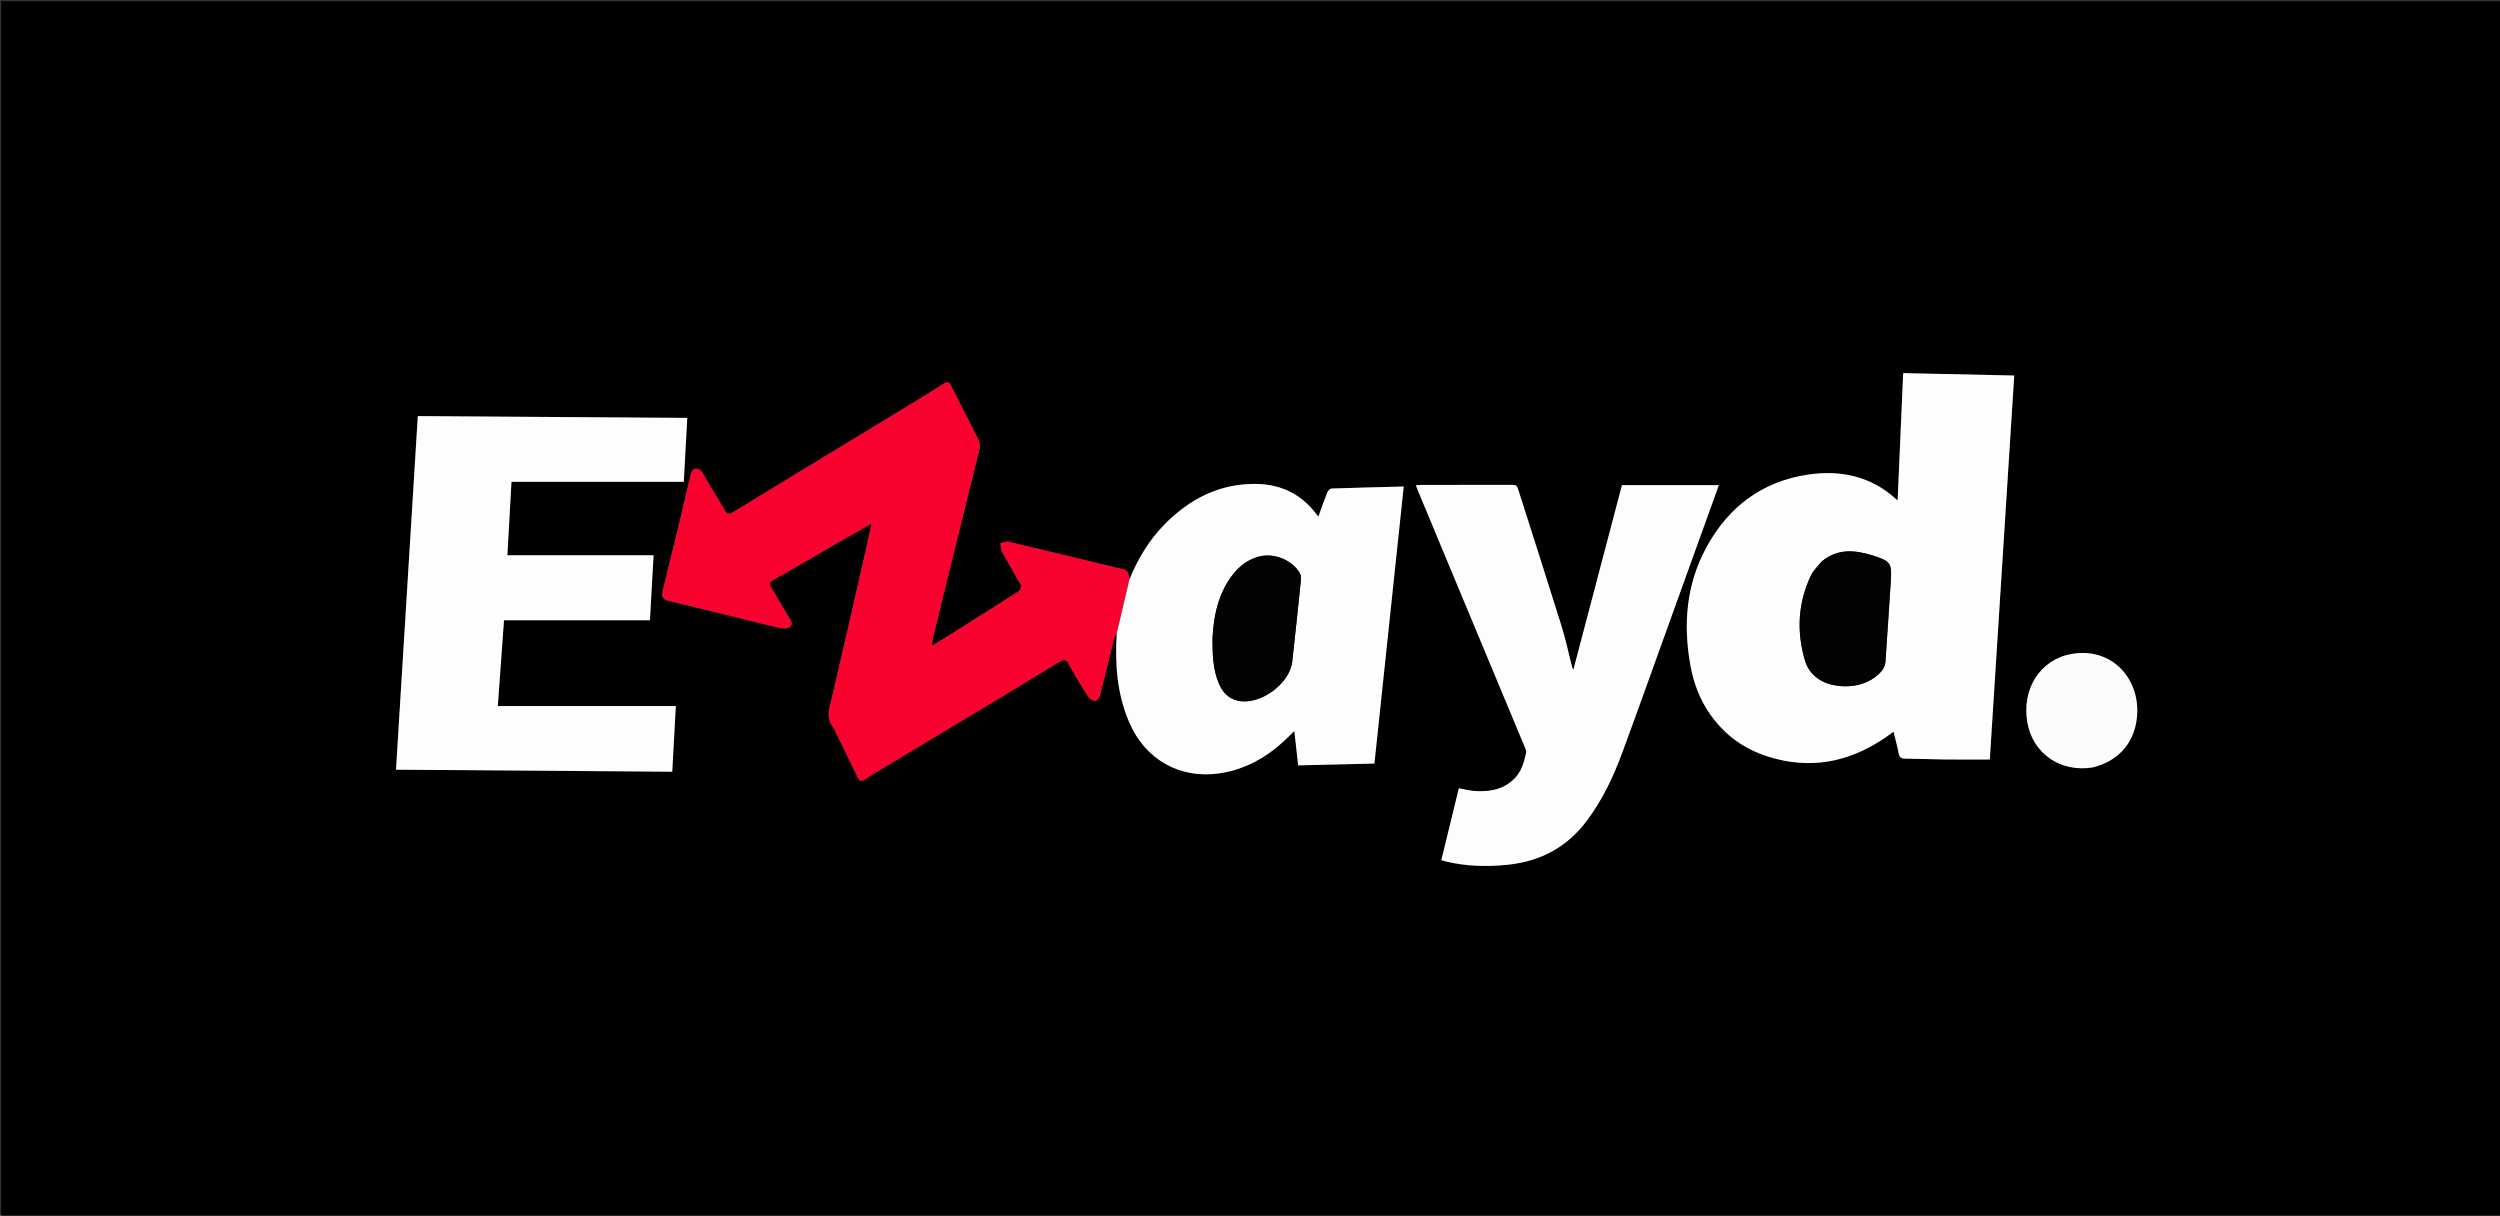 <svg version="1.1" id="Layer_1" xmlns="http://www.w3.org/2000/svg" xmlns:xlink="http://www.w3.org/1999/xlink" x="0px" y="0px"
	 width="100%" viewBox="0 0 2258 1098" enable-background="new 0 0 2258 1098" xml:space="preserve">
<rect x="0" y="0" width="2258" height="1098" fill="#333333" stroke="none"/>
<path fill="#000000" opacity="1" stroke="none" 
	d="
M1547,1099 
	C1031.333,1099 516.167,1099 1,1099 
	C1,733 1,367.001 1,1.001 
	C753.666,1 1506.332,1 2258.999,1 
	C2258.999,366.999 2258.999,732.999 2259,1098.999 
	C2021.833,1099 1784.667,1099 1547,1099 
M1008.641,572.407 
	C1006.84,599.973 1008.941,626.978 1020.065,652.711 
	C1034.578,686.284 1065.952,703.87 1102.002,698.403 
	C1127.252,694.574 1147.674,681.738 1165.313,663.871 
	C1166.307,662.864 1167.358,661.911 1169.052,660.293 
	C1170.248,671.039 1171.343,680.883 1172.501,691.285 
	C1195.475,690.735 1218.2,690.191 1241.37,689.637 
	C1250.208,606.102 1259.006,522.939 1267.843,439.416 
	C1245.523,439.993 1224.074,440.485 1202.635,441.25 
	C1201.29,441.298 1199.409,443.237 1198.819,444.712 
	C1196.016,451.722 1193.575,458.877 1190.796,466.557 
	C1189.808,465.419 1189.36,464.965 1188.982,464.458 
	C1175.359,446.21 1156.809,437.324 1134.392,437.073 
	C1101.273,436.702 1074.225,450.744 1051.49,473.966 
	C1037.551,488.204 1027.632,505.079 1019.873,522.439 
	C1019.172,515.896 1017.965,514.586 1011.481,513.321 
	C1010.177,513.067 1008.863,512.849 1007.573,512.536 
	C975.538,504.777 943.521,496.944 911.442,489.371 
	C909.049,488.806 906.217,490.099 903.588,490.528 
	C904.023,493.163 903.802,496.153 905.004,498.372 
	C910.469,508.462 916.421,518.287 921.933,528.352 
	C922.554,529.486 922.076,532.198 921.113,533.035 
	C918.508,535.3 915.38,536.972 912.435,538.839 
	C893.74,550.693 875.053,562.558 856.329,574.364 
	C851.904,577.154 847.346,579.731 841.624,583.135 
	C842.074,580.027 842.177,578.433 842.546,576.904 
	C846.806,559.272 851.049,541.635 855.407,524.026 
	C865.204,484.437 875.105,444.874 884.792,405.258 
	C885.367,402.907 885.142,399.832 884.081,397.694 
	C875.791,381.001 867.179,364.468 858.734,347.851 
	C857.134,344.703 855.517,344.455 852.477,346.393 
	C840.146,354.257 827.672,361.901 815.176,369.504 
	C787.165,386.545 759.098,403.495 731.076,420.518 
	C707.885,434.607 684.717,448.734 661.562,462.883 
	C658.75,464.602 656.799,464.372 655.001,461.339 
	C648.471,450.322 641.653,439.475 635.233,428.396 
	C633.614,425.603 632.227,423.067 628.667,423.347 
	C624.508,423.675 624.089,427.302 623.372,430.287 
	C620.385,442.732 617.654,455.237 614.651,467.677 
	C609.304,489.832 603.81,511.951 598.42,534.095 
	C597.197,539.12 598.845,541.486 603.976,542.726 
	C622.407,547.178 640.834,551.65 659.251,556.16 
	C674.449,559.883 689.596,563.823 704.851,567.291 
	C707.612,567.918 711.648,567.759 713.577,566.147 
	C716.771,563.476 713.923,559.973 712.315,557.187 
	C707.243,548.397 702.069,539.663 696.761,531.013 
	C694.851,527.899 694.66,526.075 698.38,523.959 
	C721.678,510.707 744.82,497.18 768.031,483.774 
	C773.991,480.332 780.012,476.996 786.916,473.097 
	C786.659,475.227 786.634,476.022 786.462,476.784 
	C780.634,502.581 774.849,528.388 768.935,554.165 
	C763.094,579.629 757.03,605.041 751.258,630.52 
	C749.355,638.916 745.561,647.442 751.74,655.836 
	C753.493,658.218 754.601,661.088 755.919,663.776 
	C762.216,676.62 768.513,689.464 774.74,702.342 
	C776.374,705.721 778.325,706.191 781.391,703.966 
	C784.618,701.625 788.064,699.575 791.486,697.517 
	C831.842,673.245 872.225,649.016 912.573,624.73 
	C927.258,615.891 941.878,606.945 956.508,598.015 
	C959.946,595.916 962.506,594.67 965.185,599.663 
	C970.607,609.771 976.664,619.557 982.863,629.216 
	C984.149,631.219 987.255,633.227 989.408,633.111 
	C990.993,633.026 993.175,629.684 993.748,627.449 
	C997.922,611.162 1001.703,594.776 1005.752,578.456 
	C1006.364,575.987 1007.717,573.702 1008.641,572.407 
M1611.501,687.065 
	C1648.226,694.2 1680.42,683.339 1710.225,660.892 
	C1712.003,668.214 1713.762,674.249 1714.853,680.402 
	C1715.521,684.164 1717.222,685.177 1720.812,685.204 
	C1732.636,685.293 1744.456,685.82 1756.28,685.944 
	C1769.746,686.086 1783.214,685.977 1797.188,685.977 
	C1804.517,570.765 1811.871,455.157 1819.249,339.173 
	C1785.773,338.447 1752.881,337.734 1718.955,336.999 
	C1717.265,375.74 1715.598,413.957 1713.94,451.952 
	C1713.772,451.816 1713.12,451.34 1712.526,450.8 
	C1689.894,430.197 1662.755,424.382 1633.498,428.598 
	C1591.255,434.685 1560.574,458.186 1540.681,495.389 
	C1522.93,528.587 1520.203,564.271 1526.755,600.832 
	C1530.72,622.956 1539.982,642.615 1555.998,658.793 
	C1571.175,674.123 1589.771,682.73 1611.501,687.065 
M521.474,435.14 
	C553.275,435.14 585.076,435.14 617.579,435.14 
	C618.61,416.369 619.671,397.057 620.749,377.441 
	C539.163,376.892 458.315,376.348 377.361,375.804 
	C370.779,482.552 364.243,588.552 357.668,695.177 
	C441.068,695.792 523.95,696.404 607.177,697.018 
	C608.245,677.39 609.289,658.203 610.402,637.744 
	C556.346,637.744 503.133,637.744 449.618,637.744 
	C451.549,610.982 453.39,585.47 455.213,560.204 
	C499.48,560.204 543.07,560.204 587.019,560.204 
	C588.094,540.957 589.165,521.768 590.294,501.545 
	C545.904,501.545 502.168,501.545 458.261,501.545 
	C459.532,478.813 460.746,457.094 461.973,435.14 
	C481.901,435.14 501.191,435.14 521.474,435.14 
M1510.085,555.648 
	C1524.173,516.608 1538.26,477.567 1552.476,438.17 
	C1523.041,438.17 1494.425,438.17 1464.959,438.17 
	C1450.344,493.689 1435.725,549.221 1421.056,604.941 
	C1420.693,604.169 1420.156,603.374 1419.931,602.5 
	C1416.741,590.1 1414.139,577.52 1410.337,565.313 
	C1397.433,523.887 1384.094,482.597 1370.98,441.237 
	C1370.124,438.537 1368.594,437.899 1365.88,437.91 
	C1338.554,438.018 1311.228,437.974 1283.902,437.995 
	C1282.346,437.996 1280.791,438.182 1278.811,438.309 
	C1279.806,440.846 1280.552,442.85 1281.372,444.822 
	C1291.018,468.027 1300.662,491.233 1310.334,514.428 
	C1332.432,567.419 1354.553,620.401 1376.619,673.405 
	C1377.495,675.509 1378.802,677.997 1378.379,679.98 
	C1376.571,688.46 1374.183,696.804 1367.789,703.269 
	C1357.631,713.539 1344.84,715.323 1331.332,714.378 
	C1326.916,714.069 1322.563,712.861 1317.639,711.966 
	C1312.334,733.731 1307.084,755.267 1301.815,776.886 
	C1303.514,777.386 1304.615,777.762 1305.741,778.035 
	C1324.248,782.53 1342.996,782.976 1361.825,781.03 
	C1391.118,778.002 1415.096,765.366 1433,741.575 
	C1447.066,722.883 1457.017,702.048 1465.04,680.296 
	C1480.237,639.091 1494.961,597.711 1510.085,555.648 
M1890.484,693.097 
	C1915.013,687.036 1929.822,668.552 1930.367,643.004 
	C1931.052,610.891 1906.099,584.662 1871.306,590.625 
	C1842.628,595.541 1825.823,622.314 1831.107,652.565 
	C1835.992,680.527 1860.951,697.862 1890.484,693.097 
z"/>
<path fill="#FEFEFE" opacity="1" stroke="none" 
	d="
M1611.075,687.008 
	C1589.771,682.73 1571.175,674.123 1555.998,658.793 
	C1539.982,642.615 1530.72,622.956 1526.755,600.832 
	C1520.203,564.271 1522.93,528.587 1540.681,495.389 
	C1560.574,458.186 1591.255,434.685 1633.498,428.598 
	C1662.755,424.382 1689.894,430.197 1712.526,450.8 
	C1713.12,451.34 1713.772,451.816 1713.94,451.952 
	C1715.598,413.957 1717.265,375.74 1718.955,336.999 
	C1752.881,337.734 1785.773,338.447 1819.249,339.173 
	C1811.871,455.157 1804.517,570.765 1797.188,685.977 
	C1783.214,685.977 1769.746,686.086 1756.28,685.944 
	C1744.456,685.82 1732.636,685.293 1720.812,685.204 
	C1717.222,685.177 1715.521,684.164 1714.853,680.402 
	C1713.762,674.249 1712.003,668.214 1710.225,660.892 
	C1680.42,683.339 1648.226,694.2 1611.075,687.008 
M1644.988,507.459 
	C1641.846,511.512 1637.861,515.163 1635.704,519.686 
	C1623.879,544.482 1622.544,570.288 1630.226,596.461 
	C1632.958,605.767 1639.293,612.688 1648.49,616.463 
	C1661.005,621.6 1684.687,622.701 1699.178,606.397 
	C1701.188,604.136 1702.703,600.706 1702.926,597.704 
	C1704.704,573.809 1705.965,549.875 1707.688,525.975 
	C1708.914,508.955 1708.002,506.873 1691.376,501.698 
	C1675.454,496.741 1659.636,495.123 1644.988,507.459 
z"/>
<path fill="#F90230" opacity="1" stroke="none" 
	d="
M1008.727,571.331 
	C1007.717,573.702 1006.364,575.987 1005.752,578.456 
	C1001.703,594.776 997.922,611.162 993.748,627.449 
	C993.175,629.684 990.993,633.026 989.408,633.111 
	C987.255,633.227 984.149,631.219 982.863,629.216 
	C976.664,619.557 970.607,609.771 965.185,599.663 
	C962.506,594.67 959.946,595.916 956.508,598.015 
	C941.878,606.945 927.258,615.891 912.573,624.73 
	C872.225,649.016 831.842,673.245 791.486,697.517 
	C788.064,699.575 784.618,701.625 781.391,703.966 
	C778.325,706.191 776.374,705.721 774.74,702.342 
	C768.513,689.464 762.216,676.62 755.919,663.776 
	C754.601,661.088 753.493,658.218 751.74,655.836 
	C745.561,647.442 749.355,638.916 751.258,630.52 
	C757.03,605.041 763.094,579.629 768.935,554.165 
	C774.849,528.388 780.634,502.581 786.462,476.784 
	C786.634,476.022 786.659,475.227 786.916,473.097 
	C780.012,476.996 773.991,480.332 768.031,483.774 
	C744.82,497.18 721.678,510.707 698.38,523.959 
	C694.66,526.075 694.851,527.899 696.761,531.013 
	C702.069,539.663 707.243,548.397 712.315,557.187 
	C713.923,559.973 716.771,563.476 713.577,566.147 
	C711.648,567.759 707.612,567.918 704.851,567.291 
	C689.596,563.823 674.449,559.883 659.251,556.16 
	C640.834,551.65 622.407,547.178 603.976,542.726 
	C598.845,541.486 597.197,539.12 598.42,534.095 
	C603.81,511.951 609.304,489.832 614.651,467.677 
	C617.654,455.237 620.385,442.732 623.372,430.287 
	C624.089,427.302 624.508,423.675 628.667,423.347 
	C632.227,423.067 633.614,425.603 635.233,428.396 
	C641.653,439.475 648.471,450.322 655.001,461.339 
	C656.799,464.372 658.75,464.602 661.562,462.883 
	C684.717,448.734 707.885,434.607 731.076,420.518 
	C759.098,403.495 787.165,386.545 815.176,369.504 
	C827.672,361.901 840.146,354.257 852.477,346.393 
	C855.517,344.455 857.134,344.703 858.734,347.851 
	C867.179,364.468 875.791,381.001 884.081,397.694 
	C885.142,399.832 885.367,402.907 884.792,405.258 
	C875.105,444.874 865.204,484.437 855.407,524.026 
	C851.049,541.635 846.806,559.272 842.546,576.904 
	C842.177,578.433 842.074,580.027 841.624,583.135 
	C847.346,579.731 851.904,577.154 856.329,574.364 
	C875.053,562.558 893.74,550.693 912.435,538.839 
	C915.38,536.972 918.508,535.3 921.113,533.035 
	C922.076,532.198 922.554,529.486 921.933,528.352 
	C916.421,518.287 910.469,508.462 905.004,498.372 
	C903.802,496.153 904.023,493.163 903.588,490.528 
	C906.217,490.099 909.049,488.806 911.442,489.371 
	C943.521,496.944 975.538,504.777 1007.573,512.536 
	C1008.863,512.849 1010.177,513.067 1011.481,513.321 
	C1017.965,514.586 1019.172,515.896 1019.976,523.18 
	C1016.295,539.725 1012.511,555.528 1008.727,571.331 
z"/>
<path fill="#FDFDFD" opacity="1" stroke="none" 
	d="
M520.978,435.14 
	C501.191,435.14 481.901,435.14 461.973,435.14 
	C460.746,457.094 459.532,478.813 458.261,501.545 
	C502.168,501.545 545.904,501.545 590.294,501.545 
	C589.165,521.768 588.094,540.957 587.019,560.204 
	C543.07,560.204 499.48,560.204 455.213,560.204 
	C453.39,585.47 451.549,610.982 449.618,637.744 
	C503.133,637.744 556.346,637.744 610.402,637.744 
	C609.289,658.203 608.245,677.39 607.177,697.018 
	C523.95,696.404 441.068,695.792 357.668,695.177 
	C364.243,588.552 370.779,482.552 377.361,375.804 
	C458.315,376.348 539.163,376.892 620.749,377.441 
	C619.671,397.057 618.61,416.369 617.579,435.14 
	C585.076,435.14 553.275,435.14 520.978,435.14 
z"/>
<path fill="#FDFDFD" opacity="1" stroke="none" 
	d="
M1008.684,571.869 
	C1012.511,555.528 1016.295,539.725 1020.039,523.648 
	C1027.632,505.079 1037.551,488.204 1051.49,473.966 
	C1074.225,450.744 1101.273,436.702 1134.392,437.073 
	C1156.809,437.324 1175.359,446.21 1188.982,464.458 
	C1189.36,464.965 1189.808,465.419 1190.796,466.557 
	C1193.575,458.877 1196.016,451.722 1198.819,444.712 
	C1199.409,443.237 1201.29,441.298 1202.635,441.25 
	C1224.074,440.485 1245.523,439.993 1267.843,439.416 
	C1259.006,522.939 1250.208,606.102 1241.37,689.637 
	C1218.2,690.191 1195.475,690.735 1172.501,691.285 
	C1171.343,680.883 1170.248,671.039 1169.052,660.293 
	C1167.358,661.911 1166.307,662.864 1165.313,663.871 
	C1147.674,681.738 1127.252,694.574 1102.002,698.403 
	C1065.952,703.87 1034.578,686.284 1020.065,652.711 
	C1008.941,626.978 1006.84,599.973 1008.684,571.869 
M1095.155,576.634 
	C1095.127,590.659 1095.38,604.656 1101.105,617.836 
	C1104.473,625.589 1109.919,631.179 1118.446,632.955 
	C1138.199,637.069 1164.927,617.612 1167.155,597.476 
	C1169.847,573.149 1172.427,548.809 1174.927,524.461 
	C1175.152,522.265 1175.094,519.596 1174.055,517.786 
	C1167.16,505.78 1150.784,499.161 1137.251,502.683 
	C1124.536,505.993 1115.819,514.479 1109.116,525.215 
	C1099.5,540.615 1096.127,557.835 1095.155,576.634 
z"/>
<path fill="#FDFDFD" opacity="1" stroke="none" 
	d="
M1509.984,556.026 
	C1494.961,597.711 1480.237,639.091 1465.04,680.296 
	C1457.017,702.048 1447.066,722.883 1433,741.575 
	C1415.096,765.366 1391.118,778.002 1361.825,781.03 
	C1342.996,782.976 1324.248,782.53 1305.741,778.035 
	C1304.615,777.762 1303.514,777.386 1301.815,776.886 
	C1307.084,755.267 1312.334,733.731 1317.639,711.966 
	C1322.563,712.861 1326.916,714.069 1331.332,714.378 
	C1344.84,715.323 1357.631,713.539 1367.789,703.269 
	C1374.183,696.804 1376.571,688.46 1378.379,679.98 
	C1378.802,677.997 1377.495,675.509 1376.619,673.405 
	C1354.553,620.401 1332.432,567.419 1310.334,514.428 
	C1300.662,491.233 1291.018,468.027 1281.372,444.822 
	C1280.552,442.85 1279.806,440.846 1278.811,438.309 
	C1280.791,438.182 1282.346,437.996 1283.902,437.995 
	C1311.228,437.974 1338.554,438.018 1365.88,437.91 
	C1368.594,437.899 1370.124,438.537 1370.98,441.237 
	C1384.094,482.597 1397.433,523.887 1410.337,565.313 
	C1414.139,577.52 1416.741,590.1 1419.931,602.5 
	C1420.156,603.374 1420.693,604.169 1421.056,604.941 
	C1435.725,549.221 1450.344,493.689 1464.959,438.17 
	C1494.425,438.17 1523.041,438.17 1552.476,438.17 
	C1538.26,477.567 1524.173,516.608 1509.984,556.026 
z"/>
<path fill="#FCFCFC" opacity="1" stroke="none" 
	d="
M1890.054,693.152 
	C1860.951,697.862 1835.992,680.527 1831.107,652.565 
	C1825.823,622.314 1842.628,595.541 1871.306,590.625 
	C1906.099,584.662 1931.052,610.891 1930.367,643.004 
	C1929.822,668.552 1915.013,687.036 1890.054,693.152 
z"/>
<path fill="#030303" opacity="1" stroke="none" 
	d="
M1645.255,507.223 
	C1659.636,495.123 1675.454,496.741 1691.376,501.698 
	C1708.002,506.873 1708.914,508.955 1707.688,525.975 
	C1705.965,549.875 1704.704,573.809 1702.926,597.704 
	C1702.703,600.706 1701.188,604.136 1699.178,606.397 
	C1684.687,622.701 1661.005,621.6 1648.49,616.463 
	C1639.293,612.688 1632.958,605.767 1630.226,596.461 
	C1622.544,570.288 1623.879,544.482 1635.704,519.686 
	C1637.861,515.163 1641.846,511.512 1645.255,507.223 
z"/>
<path fill="#030303" opacity="1" stroke="none" 
	d="
M1095.155,576.154 
	C1096.127,557.835 1099.5,540.615 1109.116,525.215 
	C1115.819,514.479 1124.536,505.993 1137.251,502.683 
	C1150.784,499.161 1167.16,505.78 1174.055,517.786 
	C1175.094,519.596 1175.152,522.265 1174.927,524.461 
	C1172.427,548.809 1169.847,573.149 1167.155,597.476 
	C1164.927,617.612 1138.199,637.069 1118.446,632.955 
	C1109.919,631.179 1104.473,625.589 1101.105,617.836 
	C1095.38,604.656 1095.127,590.659 1095.155,576.154 
z"/>
</svg>